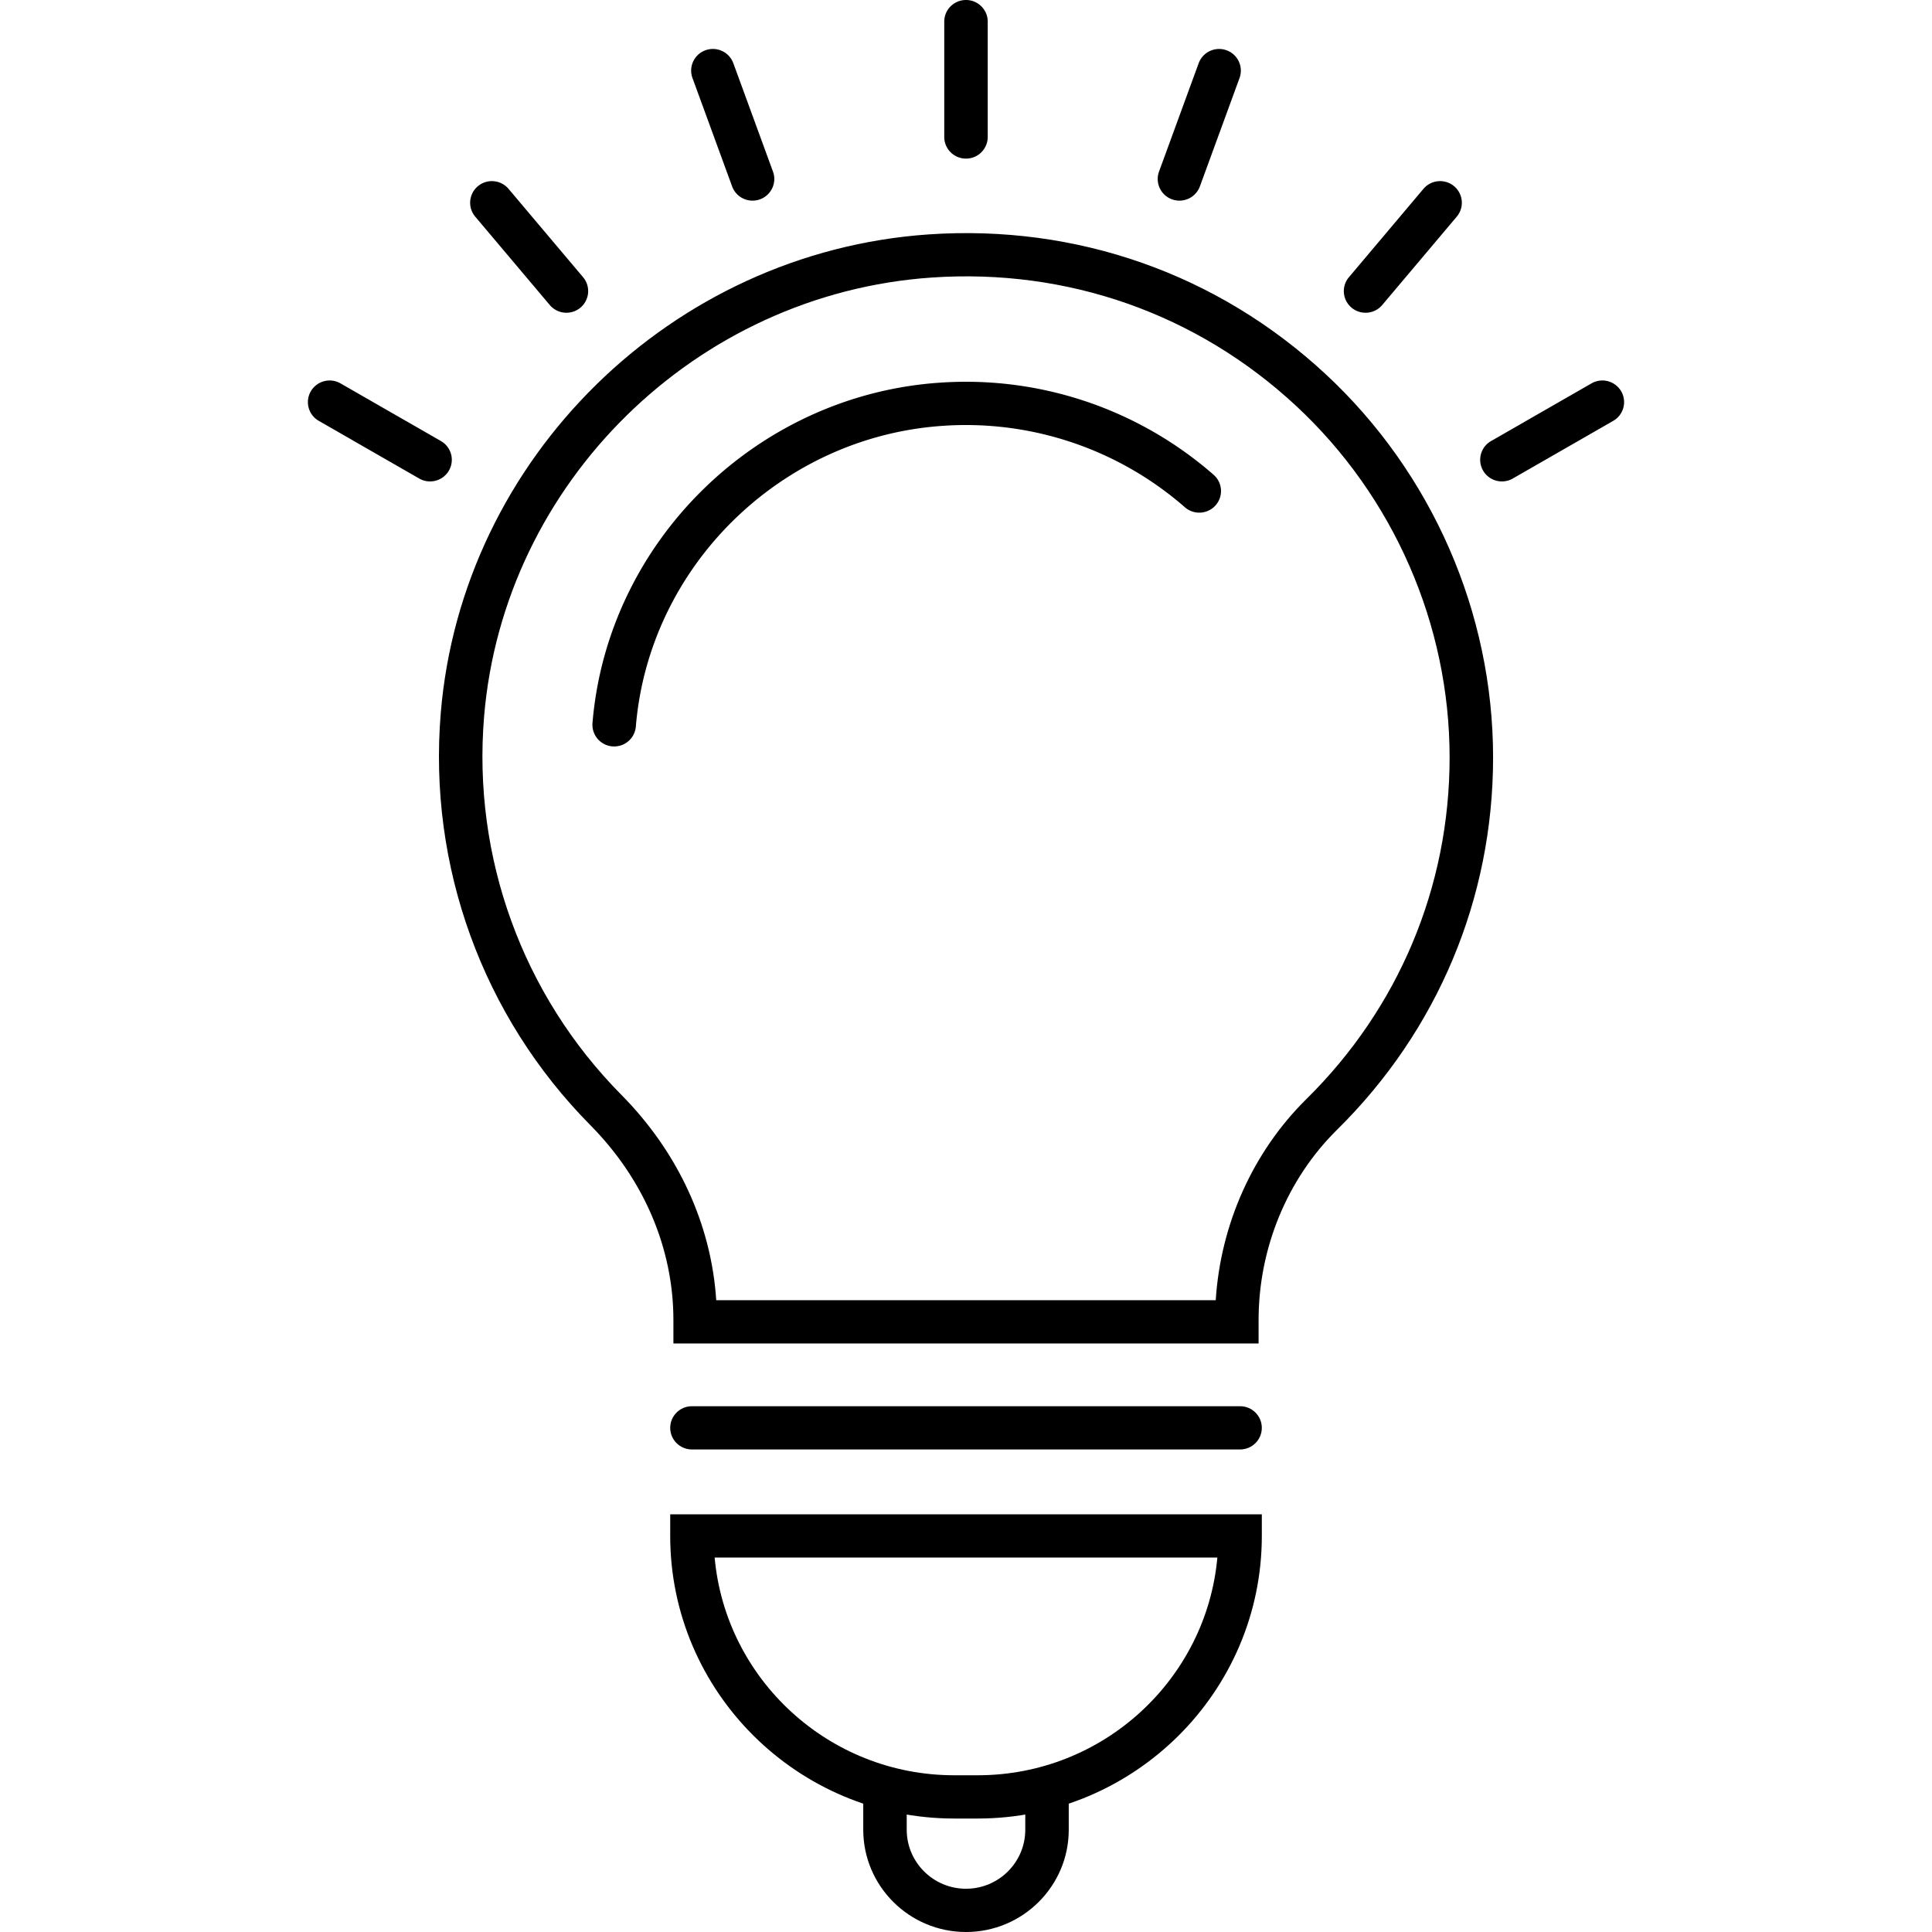 <svg preserveAspectRatio="xMidYMid meet" data-bbox="45.5 20.001 109 159.999" viewBox="45.5 20.001 109 159.999"
     height="200" width="200" xmlns="http://www.w3.org/2000/svg" data-type="color"
     aria-hidden="true">
    <defs>
        <style>#comp-lcvz2gsw svg [data-color="1"] {fill: #000;}</style>
    </defs>
    <g>
        <path d="M124.231 131.26H75.769v-1.939c0-5.927-2.443-11.659-6.878-16.14-8.923-9.015-13.438-21.451-12.39-34.121 1.751-21.141 19.122-38.185 40.405-39.647 12.248-.839 23.932 3.266 32.872 11.568 8.816 8.186 13.873 19.76 13.873 31.752 0 11.663-4.59 22.611-12.922 30.828-4.13 4.071-6.498 9.814-6.498 15.756v1.943zm-44.915-3.582h41.366c.399-6.301 3.087-12.3 7.512-16.662 7.644-7.539 11.856-17.584 11.856-28.284 0-11.003-4.64-21.622-12.729-29.133-8.203-7.617-18.922-11.387-30.167-10.613C77.63 44.327 61.697 59.961 60.09 79.353c-.963 11.629 3.18 23.043 11.366 31.314 4.696 4.743 7.45 10.73 7.86 17.011z"
        ></path>
        <path d="M70.864 81.818a1.794 1.794 0 0 1-1.796-1.938c1.243-15.029 13.593-27.146 28.727-28.185a31.155 31.155 0 0 1 22.713 7.627c.745.653.819 1.785.162 2.528a1.809 1.809 0 0 1-2.542.16 27.562 27.562 0 0 0-20.084-6.741c-13.376.918-24.289 11.625-25.386 24.905a1.797 1.797 0 0 1-1.794 1.644z"
        ></path>
        <path d="M122.698 140.039H77.304c-.994 0-1.8-.802-1.8-1.791s.806-1.791 1.8-1.791h45.394c.994 0 1.8.802 1.8 1.791s-.806 1.791-1.8 1.791z"
        ></path>
        <path d="M100.973 170.603h-1.945c-12.971 0-23.524-10.499-23.524-23.403v-1.791h48.995v1.791c-.001 12.904-10.554 23.403-23.526 23.403zM79.184 148.99c.913 10.094 9.465 18.03 19.843 18.03h1.945c10.38 0 18.932-7.937 19.845-18.03H79.184z"
        ></path>
        <path d="M100.001 180c-4.692 0-8.51-3.798-8.51-8.466v-2.346c0-.989.806-1.791 1.8-1.791s1.8.802 1.8 1.791v2.346c0 2.693 2.203 4.884 4.909 4.884s4.909-2.191 4.909-4.884v-2.368c0-.989.806-1.791 1.8-1.791s1.8.802 1.8 1.791v2.368c.001 4.668-3.816 8.466-8.508 8.466z"
        ></path>
        <path d="M99.999 33.136c-.994 0-1.8-.802-1.8-1.791v-9.553c0-.989.806-1.791 1.8-1.791s1.8.802 1.8 1.791v9.553a1.794 1.794 0 0 1-1.8 1.791z"
        ></path>
        <path d="M82.323 36.617a1.8 1.8 0 0 1-1.692-1.18l-3.284-8.977a1.789 1.789 0 0 1 1.076-2.296 1.803 1.803 0 0 1 2.308 1.071l3.284 8.977c.34.93-.142 1.958-1.076 2.296a1.8 1.8 0 0 1-.616.109z"
        ></path>
        <path d="M66.911 45.901a1.801 1.801 0 0 1-1.38-.639l-6.173-7.318a1.785 1.785 0 0 1 .221-2.524 1.807 1.807 0 0 1 2.536.22l6.173 7.318c.64.758.54 1.888-.221 2.524a1.803 1.803 0 0 1-1.156.419z"
        ></path>
        <path d="M55.616 59.87c-.305 0-.615-.077-.899-.24L46.4 54.854a1.788 1.788 0 0 1-.66-2.447 1.806 1.806 0 0 1 2.46-.656l8.317 4.776a1.788 1.788 0 0 1 .66 2.447 1.802 1.802 0 0 1-1.561.896z"
        ></path>
        <path d="M117.677 36.617c-.204 0-.412-.035-.616-.108a1.79 1.79 0 0 1-1.076-2.296l3.284-8.977a1.803 1.803 0 0 1 2.308-1.071 1.79 1.79 0 0 1 1.076 2.296l-3.284 8.977a1.802 1.802 0 0 1-1.692 1.179z"
        ></path>
        <path d="M133.089 45.901c-.408 0-.819-.137-1.156-.419a1.785 1.785 0 0 1-.222-2.523l6.172-7.318a1.806 1.806 0 0 1 2.537-.221c.761.636.861 1.765.222 2.523l-6.172 7.318c-.357.422-.866.64-1.381.64z"
        ></path>
        <path d="M144.384 59.87a1.803 1.803 0 0 1-1.561-.896 1.787 1.787 0 0 1 .66-2.447l8.317-4.776a1.805 1.805 0 0 1 2.46.656 1.788 1.788 0 0 1-.66 2.447l-8.317 4.776c-.285.163-.594.24-.899.24z"
        ></path>
    </g>
</svg>